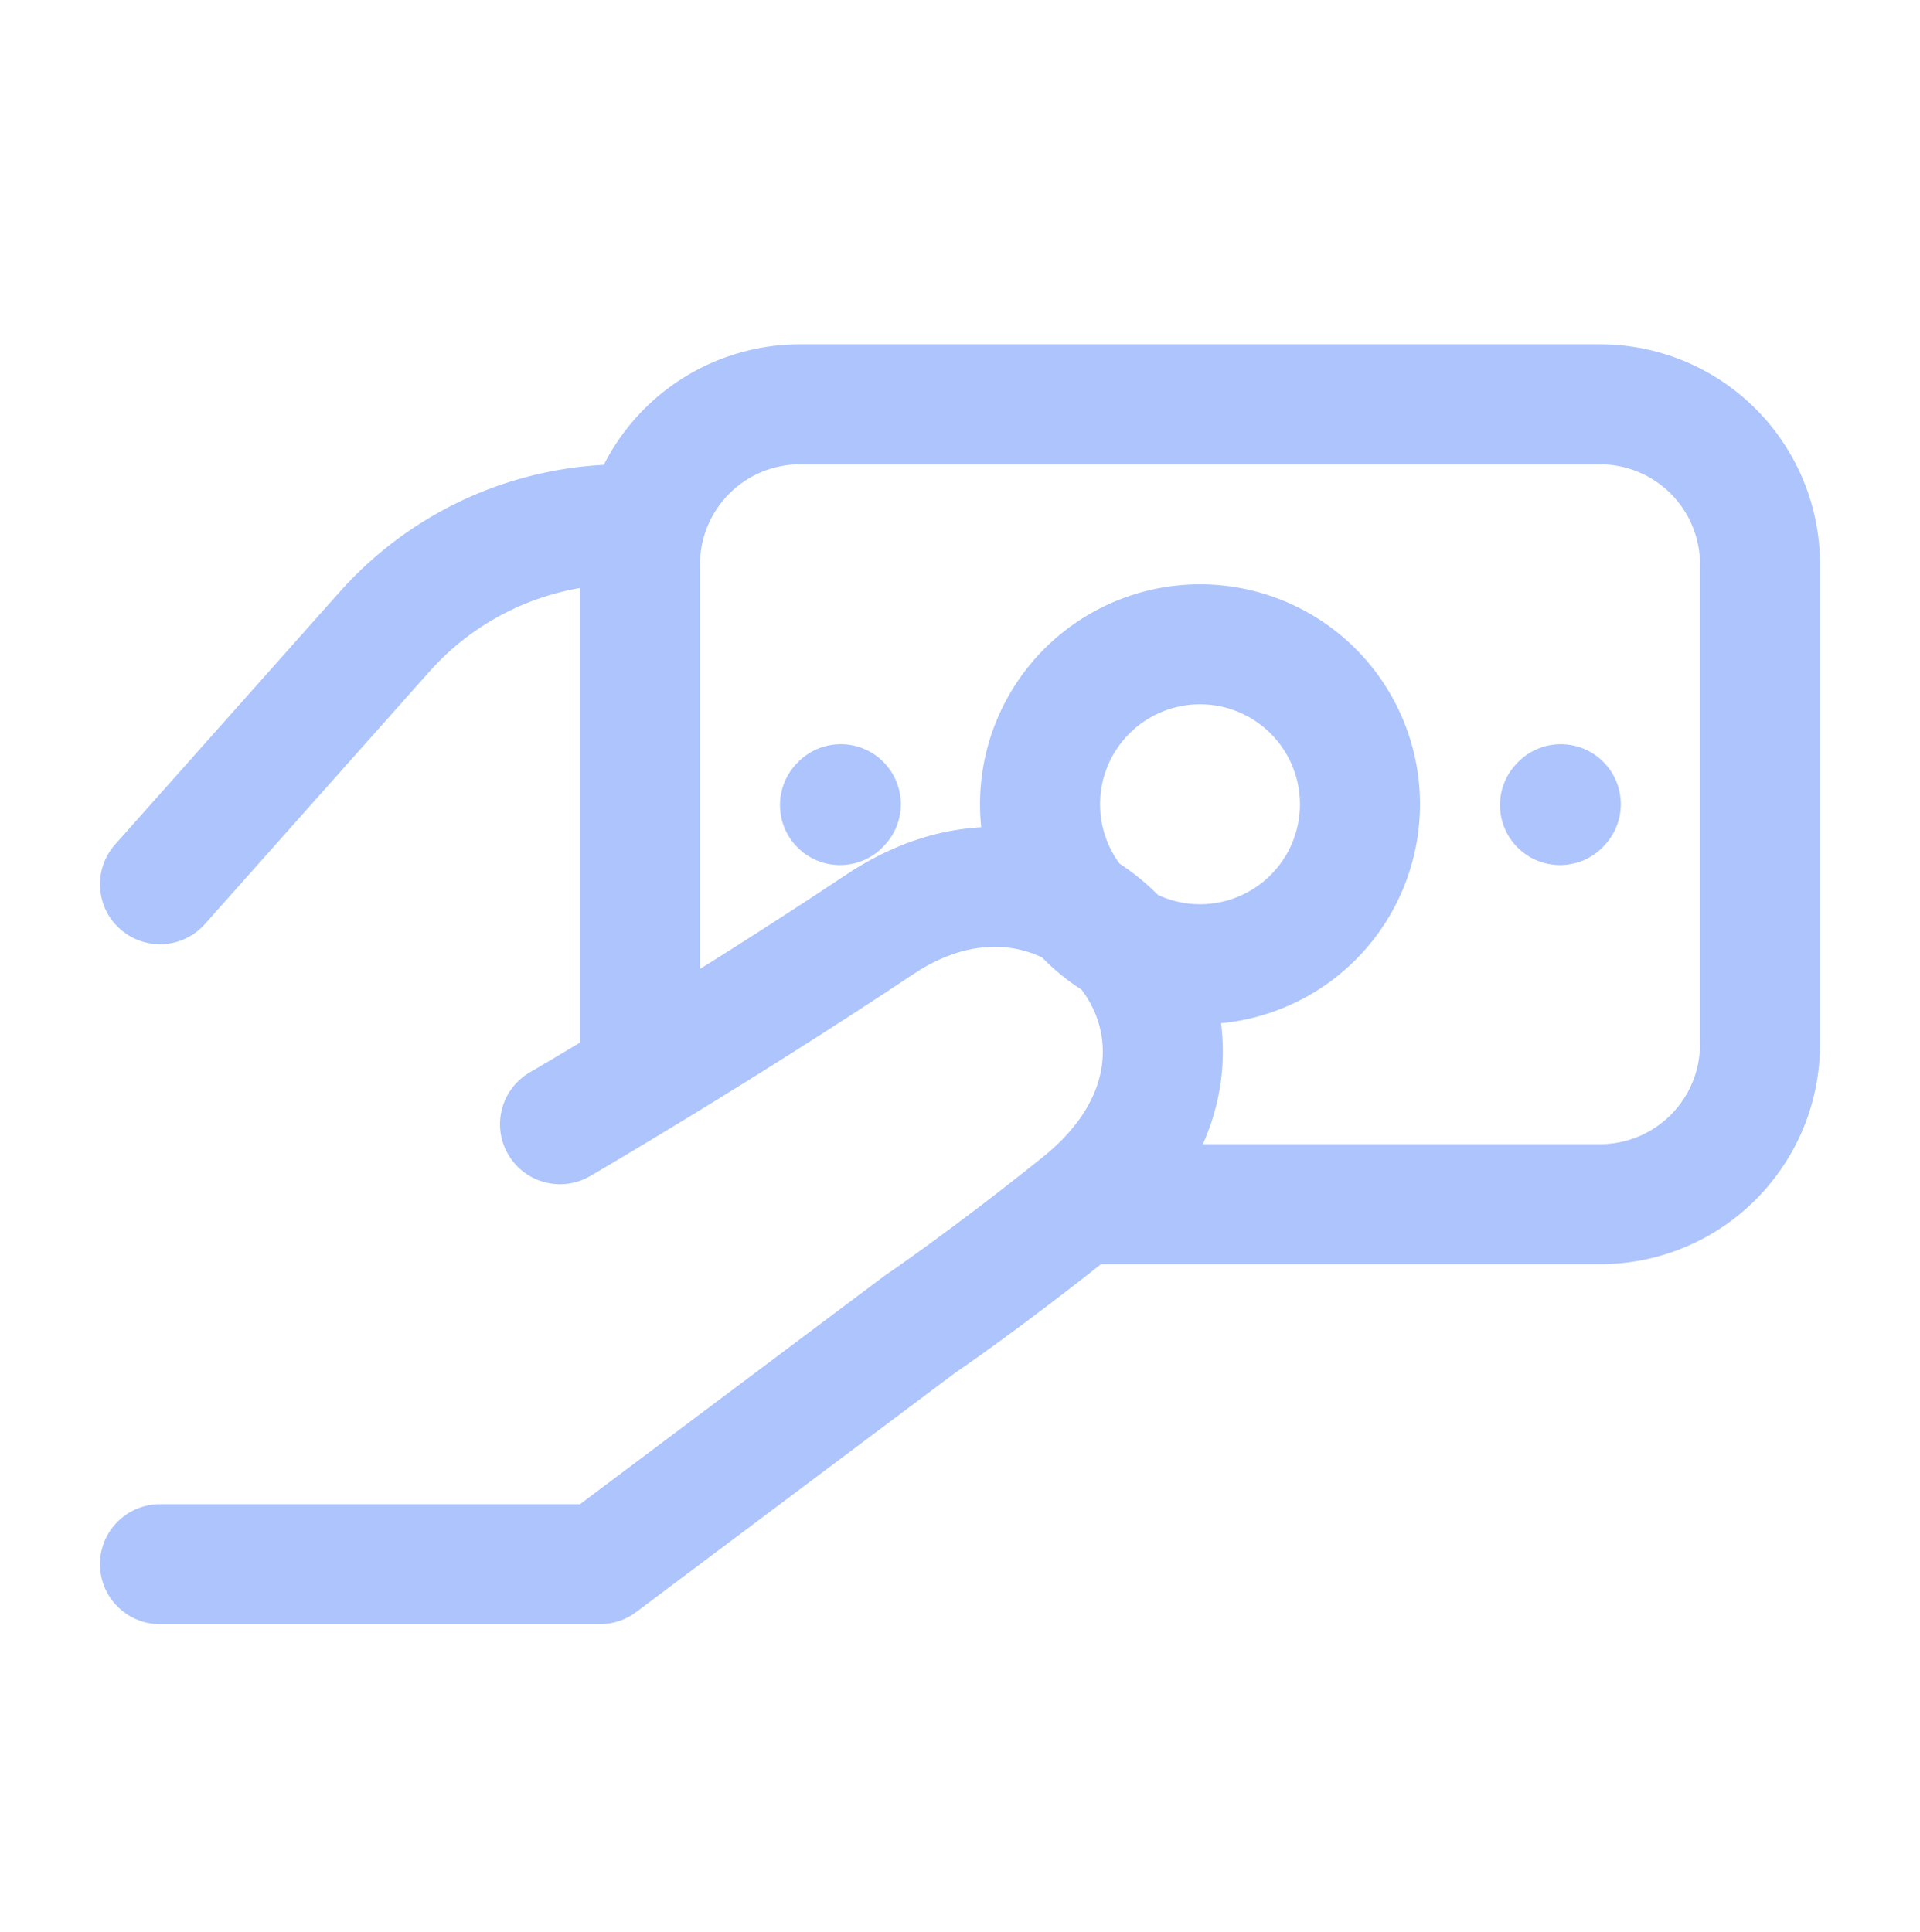 <svg width="160" height="161" viewBox="0 0 160 161" fill="none" xmlns="http://www.w3.org/2000/svg">
<path d="M9.597 70.377C7.762 72.441 7.947 75.601 10.011 77.436C12.075 79.271 15.235 79.085 17.07 77.022L9.597 70.377ZM32.047 52.653L35.783 55.975L35.784 55.974L32.047 52.653ZM51.98 43.699V38.699L51.98 38.699L51.98 43.699ZM53.333 48.699C56.095 48.699 58.333 46.461 58.333 43.699C58.333 40.938 56.095 38.699 53.333 38.699V48.699ZM13.333 125.366C10.572 125.366 8.333 127.604 8.333 130.366C8.333 133.127 10.572 135.366 13.333 135.366V125.366ZM50 130.366V135.366C51.082 135.366 52.135 135.015 53 134.366L50 130.366ZM76.667 110.366L73.868 106.222C73.8 106.268 73.733 106.316 73.667 106.366L76.667 110.366ZM90 100.366L86.876 96.462L86.874 96.463L90 100.366ZM73.333 77.033L70.561 72.872L70.56 72.872L73.333 77.033ZM44.152 89.378C41.765 90.767 40.956 93.828 42.345 96.214C43.734 98.601 46.795 99.41 49.182 98.021L44.152 89.378ZM66.667 33.699V28.699V33.699ZM133.333 33.699V28.699V33.699ZM142.761 37.605L146.297 34.069L142.761 37.605ZM142.761 96.461L146.297 99.996L142.761 96.461ZM100 53.699V58.699V53.699ZM126.3 63.736C124.443 65.779 124.593 68.942 126.637 70.799C128.68 72.656 131.842 72.506 133.7 70.463L126.3 63.736ZM133.766 70.389C135.624 68.346 135.473 65.184 133.43 63.326C131.387 61.469 128.224 61.619 126.367 63.663L133.766 70.389ZM66.3 63.736C64.443 65.779 64.593 68.942 66.637 70.799C68.68 72.656 71.842 72.506 73.7 70.463L66.3 63.736ZM73.766 70.389C75.624 68.346 75.473 65.184 73.43 63.326C71.387 61.469 68.224 61.619 66.367 63.663L73.766 70.389ZM17.07 77.022L35.783 55.975L28.31 49.33L9.597 70.377L17.07 77.022ZM35.784 55.974C37.817 53.686 40.311 51.855 43.103 50.601L39.005 41.479C34.925 43.312 31.28 45.988 28.309 49.331L35.784 55.974ZM43.103 50.601C45.894 49.347 48.92 48.699 51.98 48.699L51.98 38.699C47.507 38.699 43.085 39.647 39.005 41.479L43.103 50.601ZM51.98 48.699H53.333V38.699H51.98V48.699ZM13.333 135.366H50V125.366H13.333V135.366ZM53 134.366L79.667 114.366L73.667 106.366L47 126.366L53 134.366ZM76.667 110.366C79.465 114.51 79.465 114.509 79.466 114.509C79.466 114.509 79.466 114.509 79.466 114.509C79.467 114.508 79.467 114.508 79.468 114.507C79.469 114.507 79.471 114.505 79.473 114.504C79.477 114.501 79.482 114.498 79.489 114.493C79.502 114.484 79.52 114.472 79.544 114.456C79.591 114.424 79.659 114.378 79.746 114.318C79.921 114.197 80.174 114.022 80.502 113.793C81.156 113.335 82.105 112.662 83.302 111.79C85.697 110.045 89.092 107.499 93.126 104.269L86.874 96.463C82.975 99.586 79.703 102.04 77.414 103.707C76.27 104.54 75.373 105.176 74.767 105.601C74.464 105.813 74.234 105.972 74.082 106.076C74.007 106.128 73.95 106.167 73.914 106.191C73.896 106.203 73.884 106.212 73.876 106.217C73.872 106.22 73.87 106.222 73.868 106.222C73.868 106.223 73.867 106.223 73.867 106.223C73.867 106.223 73.867 106.223 73.868 106.223C73.868 106.223 73.868 106.223 73.868 106.223C73.868 106.222 73.868 106.222 76.667 110.366ZM93.124 104.27C98.139 100.258 100.998 95.349 101.721 90.234C102.439 85.162 100.994 80.303 98.166 76.534C92.409 68.857 81.103 65.847 70.561 72.872L76.106 81.193C82.231 77.112 87.591 79.101 90.167 82.534C91.506 84.32 92.144 86.544 91.82 88.832C91.502 91.077 90.194 93.808 86.876 96.462L93.124 104.27ZM70.56 72.872C63.846 77.347 57.239 81.477 52.304 84.491C49.838 85.998 47.795 87.222 46.37 88.069C45.657 88.493 45.1 88.822 44.722 89.044C44.533 89.155 44.389 89.239 44.293 89.295C44.245 89.323 44.209 89.344 44.185 89.358C44.173 89.365 44.165 89.37 44.159 89.374C44.156 89.375 44.154 89.376 44.153 89.377C44.152 89.377 44.152 89.378 44.152 89.378C44.152 89.378 44.152 89.378 44.151 89.378C44.152 89.378 44.152 89.378 46.667 93.699C49.182 98.021 49.182 98.021 49.182 98.02C49.182 98.02 49.182 98.02 49.183 98.02C49.183 98.02 49.184 98.019 49.185 98.019C49.187 98.017 49.19 98.016 49.193 98.014C49.2 98.01 49.211 98.004 49.224 97.996C49.251 97.98 49.29 97.957 49.341 97.928C49.443 97.868 49.594 97.78 49.789 97.665C50.181 97.435 50.752 97.097 51.479 96.665C52.934 95.801 55.012 94.555 57.516 93.025C62.521 89.968 69.247 85.765 76.106 81.193L70.56 72.872ZM58.333 90.366V47.033H48.333V90.366H58.333ZM58.333 47.033C58.333 44.822 59.211 42.703 60.774 41.14L53.703 34.069C50.265 37.507 48.333 42.17 48.333 47.033H58.333ZM60.774 41.14C62.337 39.577 64.457 38.699 66.667 38.699V28.699C61.804 28.699 57.141 30.631 53.703 34.069L60.774 41.14ZM66.667 38.699H133.333V28.699H66.667V38.699ZM133.333 38.699C135.543 38.699 137.663 39.577 139.226 41.14L146.297 34.069C142.859 30.631 138.196 28.699 133.333 28.699V38.699ZM139.226 41.14C140.789 42.703 141.667 44.822 141.667 47.033H151.667C151.667 42.17 149.735 37.507 146.297 34.069L139.226 41.14ZM141.667 47.033V87.033H151.667V47.033H141.667ZM141.667 87.033C141.667 89.243 140.789 91.362 139.226 92.925L146.297 99.996C149.735 96.558 151.667 91.895 151.667 87.033H141.667ZM139.226 92.925C137.663 94.488 135.543 95.366 133.333 95.366V105.366C138.196 105.366 142.859 103.434 146.297 99.996L139.226 92.925ZM133.333 95.366H90V105.366H133.333V95.366ZM100 75.366C97.79 75.366 95.67 74.488 94.107 72.925L87.036 79.996C90.475 83.434 95.138 85.366 100 85.366V75.366ZM94.107 72.925C92.545 71.362 91.667 69.243 91.667 67.033H81.667C81.667 71.895 83.598 76.558 87.036 79.996L94.107 72.925ZM91.667 67.033C91.667 64.822 92.545 62.703 94.107 61.14L87.036 54.069C83.598 57.507 81.667 62.17 81.667 67.033H91.667ZM94.107 61.14C95.67 59.577 97.79 58.699 100 58.699V48.699C95.138 48.699 90.475 50.631 87.036 54.069L94.107 61.14ZM100 58.699C102.21 58.699 104.33 59.577 105.893 61.14L112.964 54.069C109.525 50.631 104.862 48.699 100 48.699V58.699ZM105.893 61.14C107.455 62.703 108.333 64.822 108.333 67.033H118.333C118.333 62.17 116.402 57.507 112.964 54.069L105.893 61.14ZM108.333 67.033C108.333 69.243 107.455 71.362 105.893 72.925L112.964 79.996C116.402 76.558 118.333 71.895 118.333 67.033H108.333ZM105.893 72.925C104.33 74.488 102.21 75.366 100 75.366V85.366C104.862 85.366 109.525 83.434 112.964 79.996L105.893 72.925ZM133.7 70.463L133.766 70.389L126.367 63.663L126.3 63.736L133.7 70.463ZM73.7 70.463L73.766 70.389L66.367 63.663L66.3 63.736L73.7 70.463Z" fill="#ADC4FC"/>
</svg>
